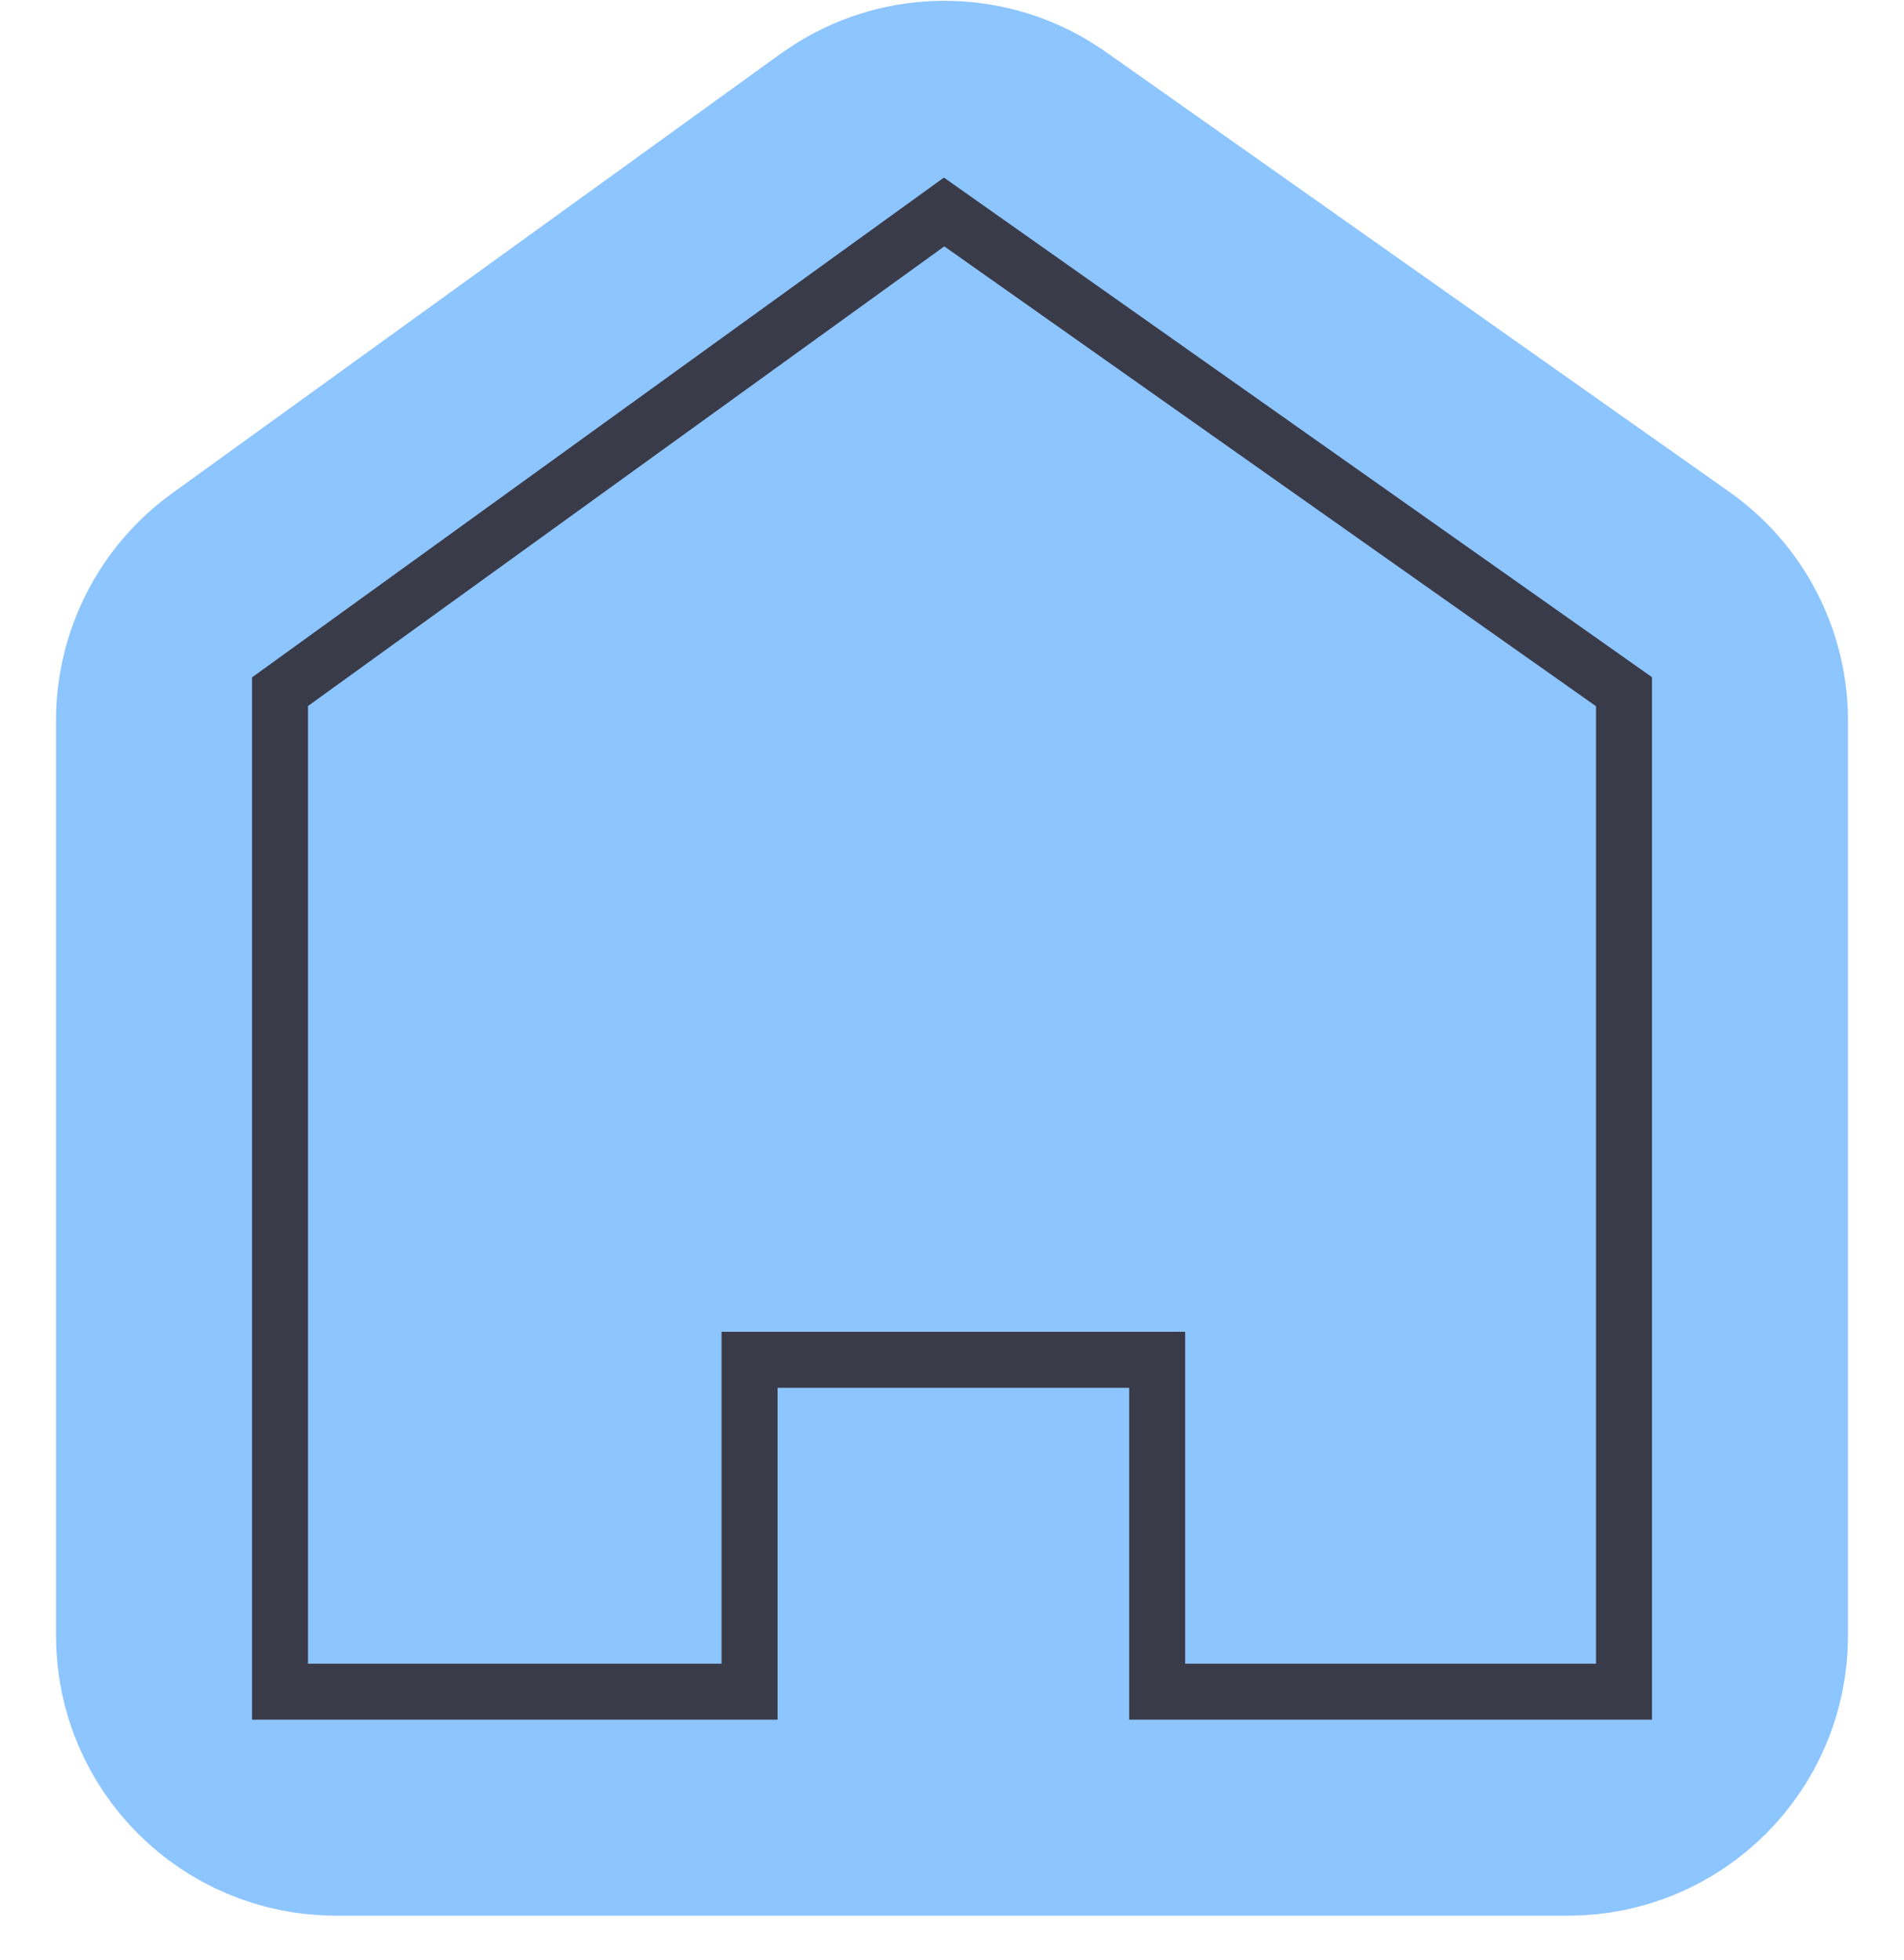<svg width="34" height="35" viewBox="0 0 34 35" fill="none" xmlns="http://www.w3.org/2000/svg">
<path d="M15.308 2.451C16.253 1.875 17.442 1.869 18.395 2.433L18.596 2.563L29.73 10.421C30.526 10.983 31 11.897 31 12.872V29.215C31 30.871 29.657 32.215 28 32.215H6C4.343 32.215 3 30.871 3 29.215V12.865C3 11.902 3.463 10.997 4.243 10.433L15.108 2.583L15.308 2.451Z" fill="#8DC5FF" stroke="#8DC5FF" stroke-width="4" stroke-linecap="round" stroke-linejoin="round"/>
<path fill-rule="evenodd" clip-rule="evenodd" d="M13.385 30.214V24.286H20.664V30.214H29V12.354L16.859 3.786L5 12.354V30.214H13.385Z" stroke="#3A3B49" stroke-linecap="round"/>
</svg>
